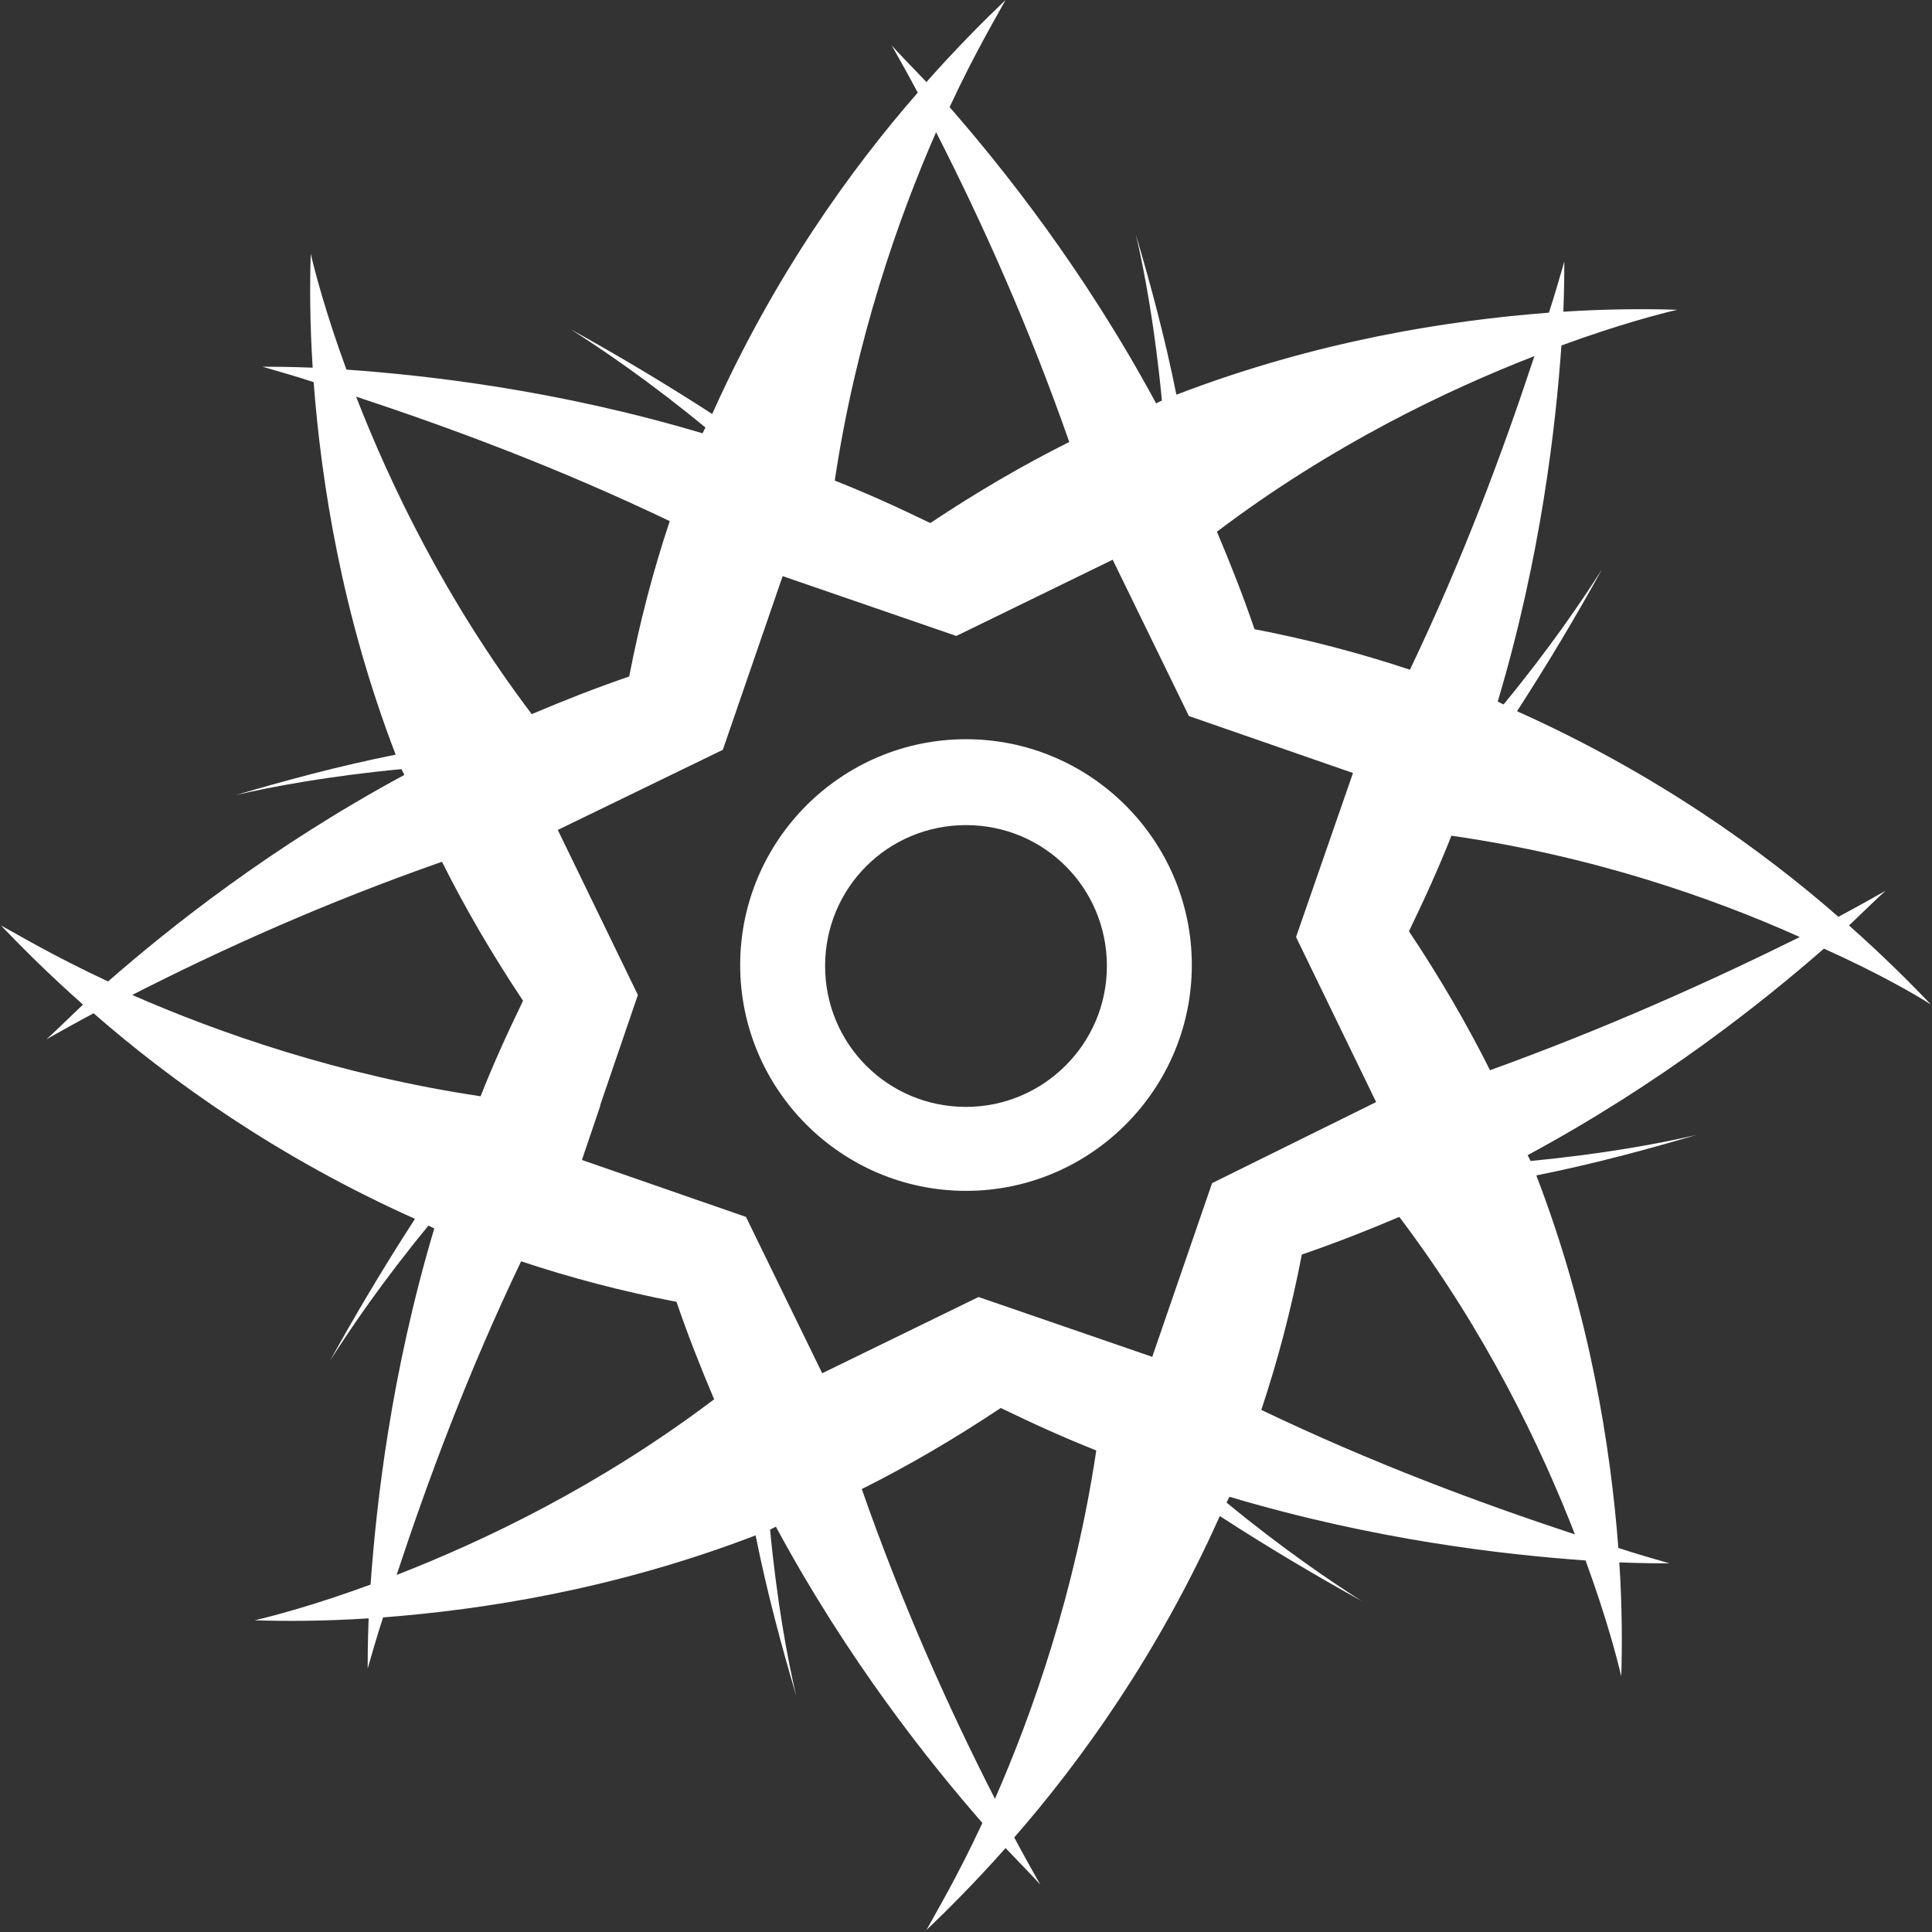 <?xml version="1.0" encoding="utf-8"?>
<!-- Generator: Adobe Illustrator 19.1.0, SVG Export Plug-In . SVG Version: 6.00 Build 0)  -->
<svg version="1.1" id="Layer_1" xmlns="http://www.w3.org/2000/svg" xmlns:xlink="http://www.w3.org/1999/xlink" x="0px" y="0px"
	 viewBox="-280.6 296.7 200.2 200.2" style="enable-background:new -280.6 296.7 200.2 200.2;" xml:space="preserve">
<rect x="-280.6" y="296.7" width="200.2" height="200.2" fill="#333333" stroke="none"/>
<style type="text/css">
	.st0{fill:#50BFAB;}
	.st1{fill:#FFFFFF;}
</style>
<g>
	<g>
		<path class="st0" d="M-388.7,656.5c-16.6-25.7-33.2-51.3-49.8-77c-17.6,25.7-35.1,51.3-52.7,77
			C-457,656.5-422.8,656.5-388.7,656.5z M-451.2,645c-1.6-1.8-4.2-2.6-6.5-2.2c-4.2,0.8-6.7,5.1-8.7,9c-2-4.2-0.5-9.7,3.4-12.2
			s9.6-1.6,12.5,1.9C-449.4,642.7-449.7,645.6-451.2,645z M-445.8,646.7c-2.3-2.5-1.6-4.8-3.3-7.3c-2.4-3.5-8.2-5.5-13-3.9
			c-6,2-8.8,9.2-8.4,13.5c0.1,1.3,0.5,2.7,0.2,4c-0.3,1.3-1.5,2.5-2.8,2.3c-1.1-0.2-1.8-1.3-2.2-2.3c-2-4.6,1.2-21.9,11.2-24.6
			c8.4-2.3,21.2,5.8,24.5,21.4C-441.5,649.4-444,648.6-445.8,646.7z M-457.9,623.2c-0.9-1.6-0.6-3.5,0-5.6
			c3.1-9.8,15.5-23.5,19-27.3c2,5,5.2,11.7,10.7,18.3c5.9,7.1,10.6,9.8,9.7,12.3c-1.1,3-9.7,3.8-15.8,0.3c-3.4-1.9-5.4-4.8-6.3-6.5
			c-2.9,1.1-5.8,2.2-8.7,3.3c2.1,1,4.5,2.3,7,4.1c3.4,2.4,6.1,4.9,8,7.1c-5.5-1-9.8-1.7-12.3-2.2
			C-453.6,626-456.6,625.6-457.9,623.2z M-415.9,646c0-2.5-1.5-4.9-3.7-6.1c-2.6-0.7-5,4.1-7,2.4c-0.9-0.8-0.6-2.3,0-3.3
			c1.6-2.6,4.8-4,7.8-3.5s5.5,3,6.2,5.9C-412.2,643.5-413.7,646.6-415.9,646z M-405.9,649.6c-1.4,1.6-4.2,0-4.7-2.1
			c-0.5-2.1,0.3-4.2,0.4-6.3c0.2-4.2-2.8-8.3-6.9-9.4c-4-1.1-8.7,0.9-10.7,4.6c-1,1.8-1.4,4.1-3,5.4c-1.6,1.4-4.9,0.7-4.7-1.4
			c1.1-9.4,11.7-16.6,20.7-13.8C-405.7,629.4-401,641.5-405.9,649.6z"/>
	</g>
	
		<ellipse transform="matrix(1 -1.610420e-02 1.610420e-02 1 -9.857 -7.004)" class="st0" cx="-439.8" cy="608.5" rx="5.2" ry="1.7"/>
</g>
<g>
	<g>
		<g>
			<path class="st0" d="M-295.1,111.4c13.7,0,24.1,5,27.1,13.1c2.3,6.2,0.3,13.7-5.6,21.2c-6.3,7.9-16.1,14.6-27.6,18.9
				c-8.1,3-16.4,4.6-24.2,4.6c-13.7,0-24.1-5-27.1-13.1c-2.3-6.2-0.3-13.7,5.6-21.2c6.3-7.9,16.1-14.6,27.6-18.9
				C-311.2,113-302.8,111.4-295.1,111.4L-295.1,111.4 M-295.1,108.4c-7.8,0-16.5,1.5-25.2,4.8c-24.9,9.3-40.6,28.9-35,43.9
				c3.6,9.7,15.3,15.1,29.9,15.1c7.8,0,16.5-1.5,25.2-4.8c24.9-9.3,40.6-28.9,35-43.9C-268.8,113.7-280.5,108.4-295.1,108.4
				L-295.1,108.4z"/>
		</g>
		<g>
			<path class="st0" d="M-256.7,125.8v3c10.7,0,18.7,3.8,21.3,10c2.1,5,0.7,11.3-4,17.7c-5,6.8-13.1,12.7-22.6,16.7
				c-7.3,3-14.9,4.6-21.9,4.6c-10.7,0-18.7-3.8-21.3-10c-4.5-10.8,7.7-26.5,26.7-34.4c7.3-3,14.9-4.6,21.9-4.6L-256.7,125.8
				 M-256.7,125.8c-7.1,0-15.1,1.6-23,4.9c-20.8,8.6-33.5,25.8-28.3,38.3c3.2,7.7,12.5,11.9,24,11.9c7.1,0,15.1-1.6,23-4.9
				c20.8-8.6,33.5-25.8,28.3-38.3C-235.9,129.9-245.2,125.8-256.7,125.8L-256.7,125.8z"/>
		</g>
		<g>
			<path class="st0" d="M-260.7,160v3l0,0c8.3,0,14.6,2.9,16.3,7.7c1.3,3.6,0.1,8-3.4,12.5c-3.9,4.9-10,9-17.2,11.7
				c-5,1.9-10.3,2.9-15.1,2.9c-8.3,0-14.6-2.9-16.3-7.7c-2.9-7.9,6.5-19,20.6-24.2c5-1.9,10.3-2.9,15.1-2.9L-260.7,160 M-260.7,160
				c-5,0-10.6,1-16.1,3.1c-15.9,5.9-25.9,18.5-22.4,28.1c2.3,6.2,9.8,9.7,19.2,9.7c5,0,10.6-1,16.1-3.1
				c15.9-5.9,25.9-18.5,22.4-28.1C-243.8,163.4-251.3,160-260.7,160L-260.7,160z"/>
		</g>
	</g>
</g>
<path class="st0" d="M-350,354.4c1-7.1,8-63.1-32.6-104.3c-25.1-25.5-55.1-31.9-66.7-33.8c9,0.8,19.3,2.4,30.3,5.1
	c20.2,5.1,36.7,12.6,49,19.5c-5.9-8.9-13.1-18.6-21.8-28.5c-13.3-15.2-26.7-27.1-38.5-36.2c6.2,2.4,73.4,29.5,88.5,98
	C-333.6,311-344.5,341.6-350,354.4z"/>
<g>
	<path class="st1" d="M-80.5,400.8c-2.1-2.2-5-5.1-8.5-8.2c1.9-1.8,3.2-3.1,3.8-3.6c-1.6,0.9-3.2,1.8-4.9,2.7
		c-7.9-6.9-19-14.9-33.3-21.3c3.3-5.1,6.2-10,8.8-14.7c-2.1,3.3-5.5,8.3-10.2,14c-0.2-0.1-0.4-0.2-0.6-0.3c4.5-15.1,6-28.5,6.6-36.9
		c6-2.2,10.3-3.3,12-3.7c-3.1-0.1-7.1-0.1-11.8,0.2c0.1-2.6,0.1-4.4,0.1-5.2c-0.5,1.7-1,3.5-1.6,5.3c-10.4,0.8-24,2.9-38.6,8.5
		c-1.2-6-2.7-11.5-4.2-16.6c0.9,3.8,2,9.8,2.7,17.2c-0.2,0.1-0.4,0.2-0.6,0.3c-7.5-13.9-15.9-24.4-21.4-30.7c2.7-5.8,5-9.6,5.8-11.1
		c-2.2,2.1-5.1,5-8.2,8.5c-1.8-1.9-3.1-3.2-3.6-3.8c0.9,1.6,1.8,3.2,2.7,4.9c-6.9,7.9-14.9,19-21.3,33.3c-5.1-3.3-10-6.2-14.7-8.8
		c3.3,2.1,8.3,5.5,14,10.2c-0.1,0.2-0.2,0.4-0.3,0.6c-15.1-4.5-28.5-6-36.9-6.6c-2.2-6-3.3-10.3-3.7-12c-0.1,3.1-0.1,7.1,0.2,11.8
		c-2.6-0.1-4.4-0.1-5.2-0.1c1.7,0.5,3.5,1,5.3,1.6c0.8,10.4,2.9,24,8.5,38.6c-6,1.2-11.5,2.7-16.6,4.2c3.8-0.9,9.8-2,17.2-2.7
		c0.1,0.2,0.2,0.4,0.3,0.6c-13.9,7.5-24.4,15.9-30.7,21.4c-5.8-2.7-9.6-5-11.1-5.8c2.1,2.2,5,5.1,8.5,8.2c-1.9,1.8-3.2,3.1-3.8,3.6
		c1.6-0.9,3.2-1.8,4.9-2.7c7.9,6.9,19,14.9,33.3,21.3c-3.3,5.1-6.2,10-8.8,14.7c2.1-3.3,5.5-8.3,10.2-14c0.2,0.1,0.4,0.2,0.6,0.3
		c-4.5,15.1-6,28.5-6.6,36.9c-6,2.2-10.3,3.3-12,3.7c3.1,0.1,7.1,0.1,11.8-0.2c-0.1,2.6-0.1,4.4-0.1,5.2c0.5-1.7,1-3.5,1.6-5.3
		c10.4-0.8,24-2.9,38.6-8.5c1.2,6,2.7,11.5,4.2,16.6c-0.9-3.8-2-9.8-2.7-17.2c0.2-0.1,0.4-0.2,0.6-0.3c7.5,13.9,15.9,24.4,21.4,30.7
		c-2.7,5.8-5,9.6-5.8,11.1c2.2-2.1,5.1-5,8.2-8.5c1.8,1.9,3.1,3.2,3.6,3.8c-0.9-1.6-1.8-3.2-2.7-4.9c6.9-7.9,14.9-19,21.3-33.3
		c5.1,3.3,10,6.2,14.7,8.8c-3.3-2.1-8.3-5.5-14-10.2c0.1-0.2,0.2-0.4,0.3-0.6c15.1,4.5,28.5,6,36.9,6.6c2.2,6,3.3,10.3,3.7,12
		c0.1-3.1,0.1-7.1-0.2-11.8c2.6,0.1,4.4,0.1,5.2,0.1c-1.7-0.5-3.5-1-5.3-1.6c-0.8-10.4-2.9-24-8.5-38.6c6-1.2,11.5-2.7,16.6-4.2
		c-3.8,0.9-9.8,2-17.2,2.7c-0.1-0.2-0.2-0.4-0.3-0.6c13.9-7.5,24.4-15.9,30.7-21.4C-85.8,397.6-81.9,399.9-80.5,400.8z
		 M-121.6,333.6c-3.3,10-7.4,21-12.9,32.5c-5.1-1.7-10.4-3.1-16.1-4.2c-1.2-3.5-2.5-6.8-3.9-10.1
		C-142.6,342.8-130.6,337.1-121.6,333.6z M-183.6,310.4c4.8,9.4,9.6,20.1,13.8,32.1c-4.8,2.4-9.6,5.2-14.4,8.4
		c-3.3-1.6-6.6-3.1-9.9-4.4C-191.9,331.8-187.5,319.3-183.6,310.4z M-243.7,337.8c10,3.3,21,7.4,32.5,12.9
		c-1.7,5.1-3.1,10.4-4.2,16.1c-3.5,1.2-6.8,2.5-10.1,3.9C-234.5,358.8-240.2,346.8-243.7,337.8z M-266.9,399.8
		c9.4-4.8,20.1-9.6,32.1-13.8c2.4,4.8,5.2,9.6,8.4,14.4c-1.6,3.3-3.1,6.6-4.4,9.9C-245.5,408.1-258,403.7-266.9,399.8z
		 M-239.5,459.9c3.3-10,7.4-21,12.9-32.5c5.1,1.7,10.4,3.1,16.1,4.2c1.2,3.5,2.5,6.8,3.9,10.1C-218.5,450.7-230.5,456.4-239.5,459.9
		z M-177.5,483.1c-4.8-9.4-9.6-20.1-13.8-32.1c4.8-2.4,9.6-5.2,14.4-8.4c3.3,1.6,6.6,3.1,9.9,4.4
		C-169.2,461.7-173.6,474.2-177.5,483.1z M-155,419.3l-6.2,18l-18-6.2l-16.2,7.9l-7.9-16.2l-17-5.9l1.9-5.6c0,0,0,0,0,0
		c0,0,0,0,0-0.1l3.9-11.4l-8.3-17.1l17.1-8.3l6.2-18l18,6.2l16.2-7.9l7.9,16.2l17,5.9l-5.9,17l8.3,17.1L-155,419.3z M-117.4,455.7
		c-10-3.3-21-7.4-32.5-12.9c1.7-5.1,3.1-10.4,4.2-16.1c3.5-1.2,6.8-2.5,10.1-3.9C-126.6,434.7-120.9,446.7-117.4,455.7z
		 M-126.2,407.6c-2.4-4.8-5.2-9.6-8.4-14.4c1.6-3.3,3.1-6.6,4.4-9.9c14.7,2.1,27.2,6.5,36.1,10.5
		C-103.6,398.5-114.3,403.3-126.2,407.6z"/>
	<path class="st1" d="M-180.5,373.3c-12.9,0-23.4,10.5-23.4,23.4s10.5,23.4,23.4,23.4c12.9,0,23.4-10.5,23.4-23.4
		S-167.6,373.3-180.5,373.3z M-180.5,411.4c-8.1,0-14.6-6.5-14.6-14.6s6.5-14.6,14.6-14.6s14.6,6.5,14.6,14.6
		S-172.5,411.4-180.5,411.4z"/>
</g>
</svg>
